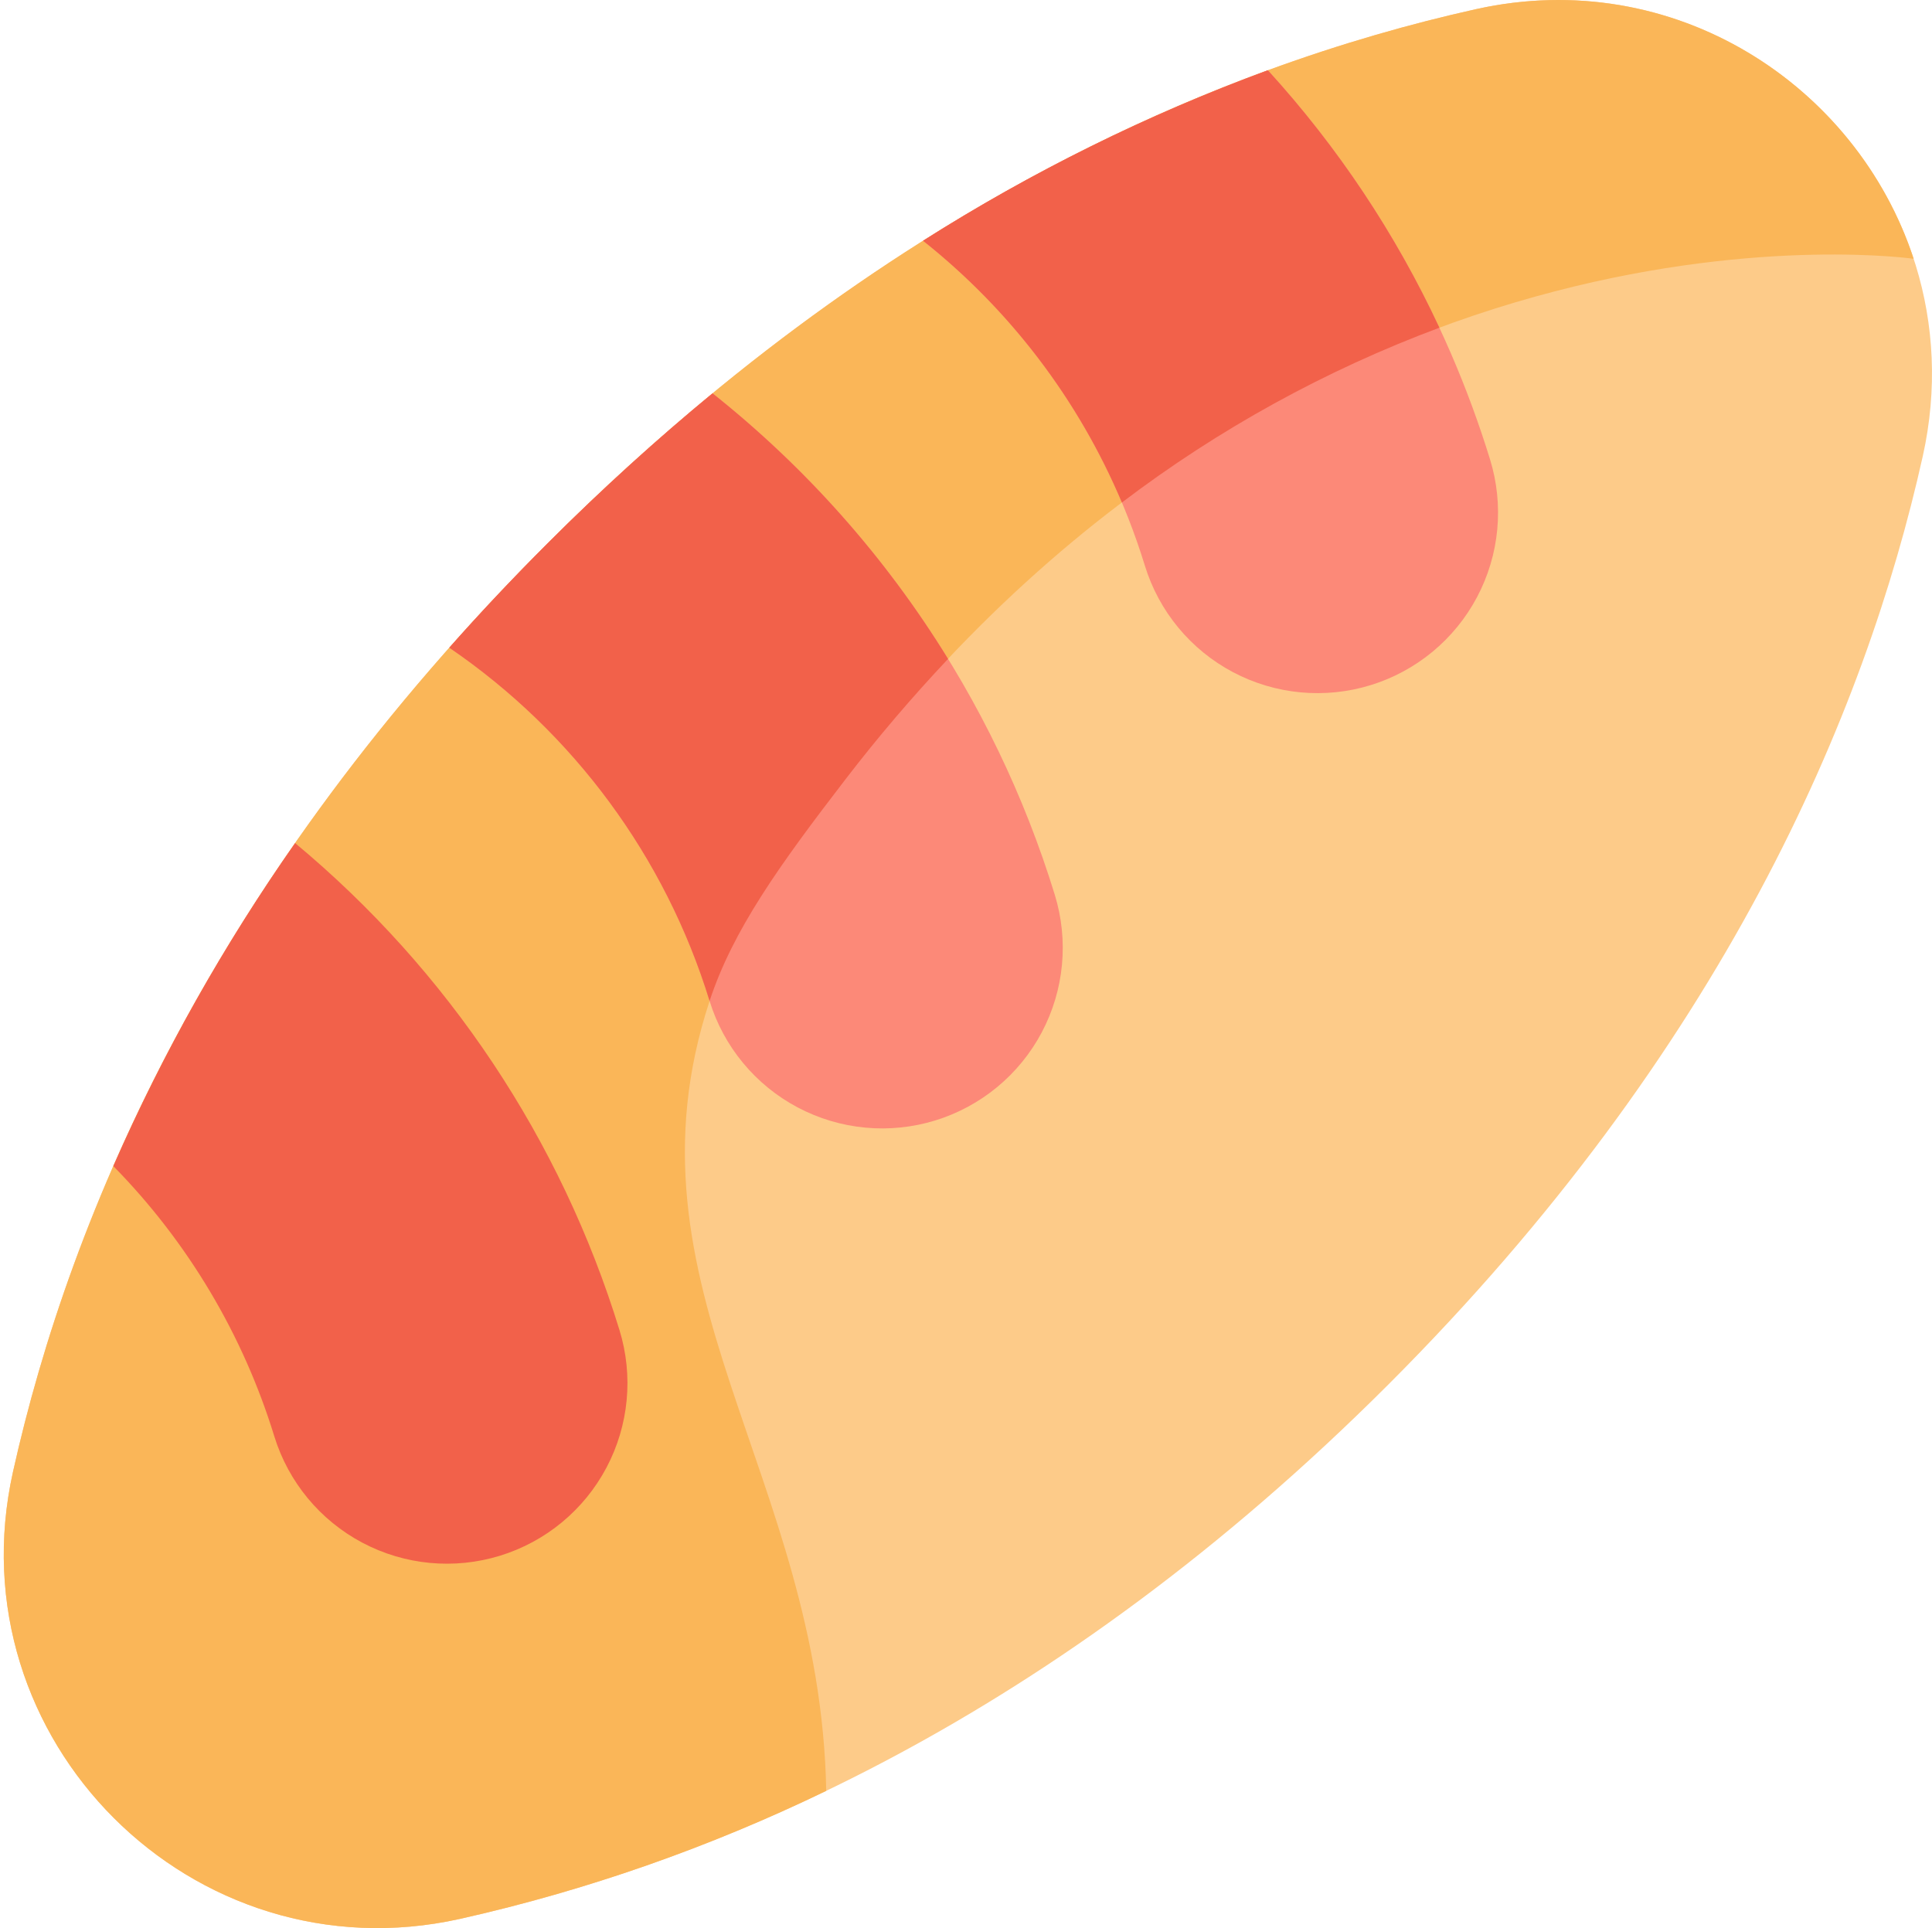 <svg width="513" height="512" viewBox="0 0 513 512" fill="none" xmlns="http://www.w3.org/2000/svg">
<path d="M510.557 121.121C526.37 50.129 462.87 -13.371 391.877 2.441C323.19 17.741 234.139 55.55 145.342 144.347C56.545 233.144 18.736 322.191 3.439 390.879C-12.373 461.871 51.127 525.371 122.119 509.559C190.807 494.259 279.857 456.45 368.65 367.653C457.443 278.856 495.26 189.809 510.557 121.121Z" fill="#FDCB89"/>
<path d="M3.439 390.879C-12.373 461.871 51.127 525.371 122.119 509.559C155.739 501.996 188.377 490.587 219.389 475.559C217.819 391.309 163.42 341.727 188.416 265.805C194.6 247.02 206.807 229.934 224.635 206.77C348.598 45.738 508.131 68.719 508.131 68.719C492.975 22.563 444.482 -9.273 391.877 2.441C323.19 17.741 234.139 55.55 145.342 144.347C56.545 233.144 18.736 322.191 3.439 390.879Z" fill="#FAB658"/>
<path d="M303.998 150.215C305.849 156.233 308.868 161.828 312.882 166.679C316.896 171.531 321.826 175.544 327.391 178.49C332.955 181.437 339.046 183.258 345.315 183.85C351.583 184.443 357.907 183.795 363.926 181.943C369.944 180.091 375.538 177.072 380.39 173.059C385.241 169.045 389.255 164.115 392.201 158.55C395.147 152.985 396.969 146.895 397.561 140.626C398.153 134.357 397.505 128.033 395.654 122.015C383.854 83.63 363.704 48.333 336.65 18.656C304.612 30.456 273.922 45.633 245.098 63.93C273 86.078 293.536 116.162 303.998 150.215Z" fill="#FC8978"/>
<path d="M245.098 63.93C268.248 82.305 286.404 106.208 297.898 133.438C323.582 113.935 351.983 98.298 382.198 87.024C370.562 62.062 355.204 39.012 336.65 18.66C304.612 30.457 273.921 45.633 245.098 63.93Z" fill="#F2614A"/>
<path d="M188.416 265.8C190.267 271.818 193.286 277.413 197.3 282.264C201.314 287.116 206.244 291.129 211.809 294.075C217.373 297.022 223.464 298.843 229.733 299.435C236.002 300.028 242.326 299.38 248.344 297.528C254.362 295.676 259.957 292.657 264.808 288.644C269.66 284.63 273.673 279.7 276.619 274.135C279.565 268.57 281.387 262.479 281.979 256.211C282.572 249.942 281.923 243.618 280.072 237.6C263.926 185.057 232.243 138.637 189.198 104.453C174.628 116.453 159.998 129.699 145.346 144.344C136.123 153.571 127.442 162.787 119.303 171.992C152.306 194.525 176.676 227.601 188.416 265.8Z" fill="#FC8978"/>
<path d="M189.198 104.453C174.632 116.453 159.998 129.699 145.346 144.344C136.123 153.571 127.442 162.787 119.303 171.992C152.308 194.523 176.677 227.601 188.416 265.8C194.6 247.015 206.807 229.929 224.635 206.769C233.13 195.722 242.175 185.108 251.735 174.969C235.147 148.007 213.984 124.144 189.198 104.453Z" fill="#F2614A"/>
<path d="M132.76 413.117C144.914 409.377 155.085 400.962 161.035 389.723C166.985 378.484 168.227 365.341 164.487 353.187C148.951 302.629 119.02 257.693 78.353 223.875C59.473 250.803 43.304 279.533 30.083 309.645C49.871 329.791 64.531 354.395 72.829 381.387C76.57 393.541 84.985 403.712 96.224 409.663C107.463 415.613 120.605 416.856 132.76 413.117Z" fill="#F2614A"/>
</svg>
